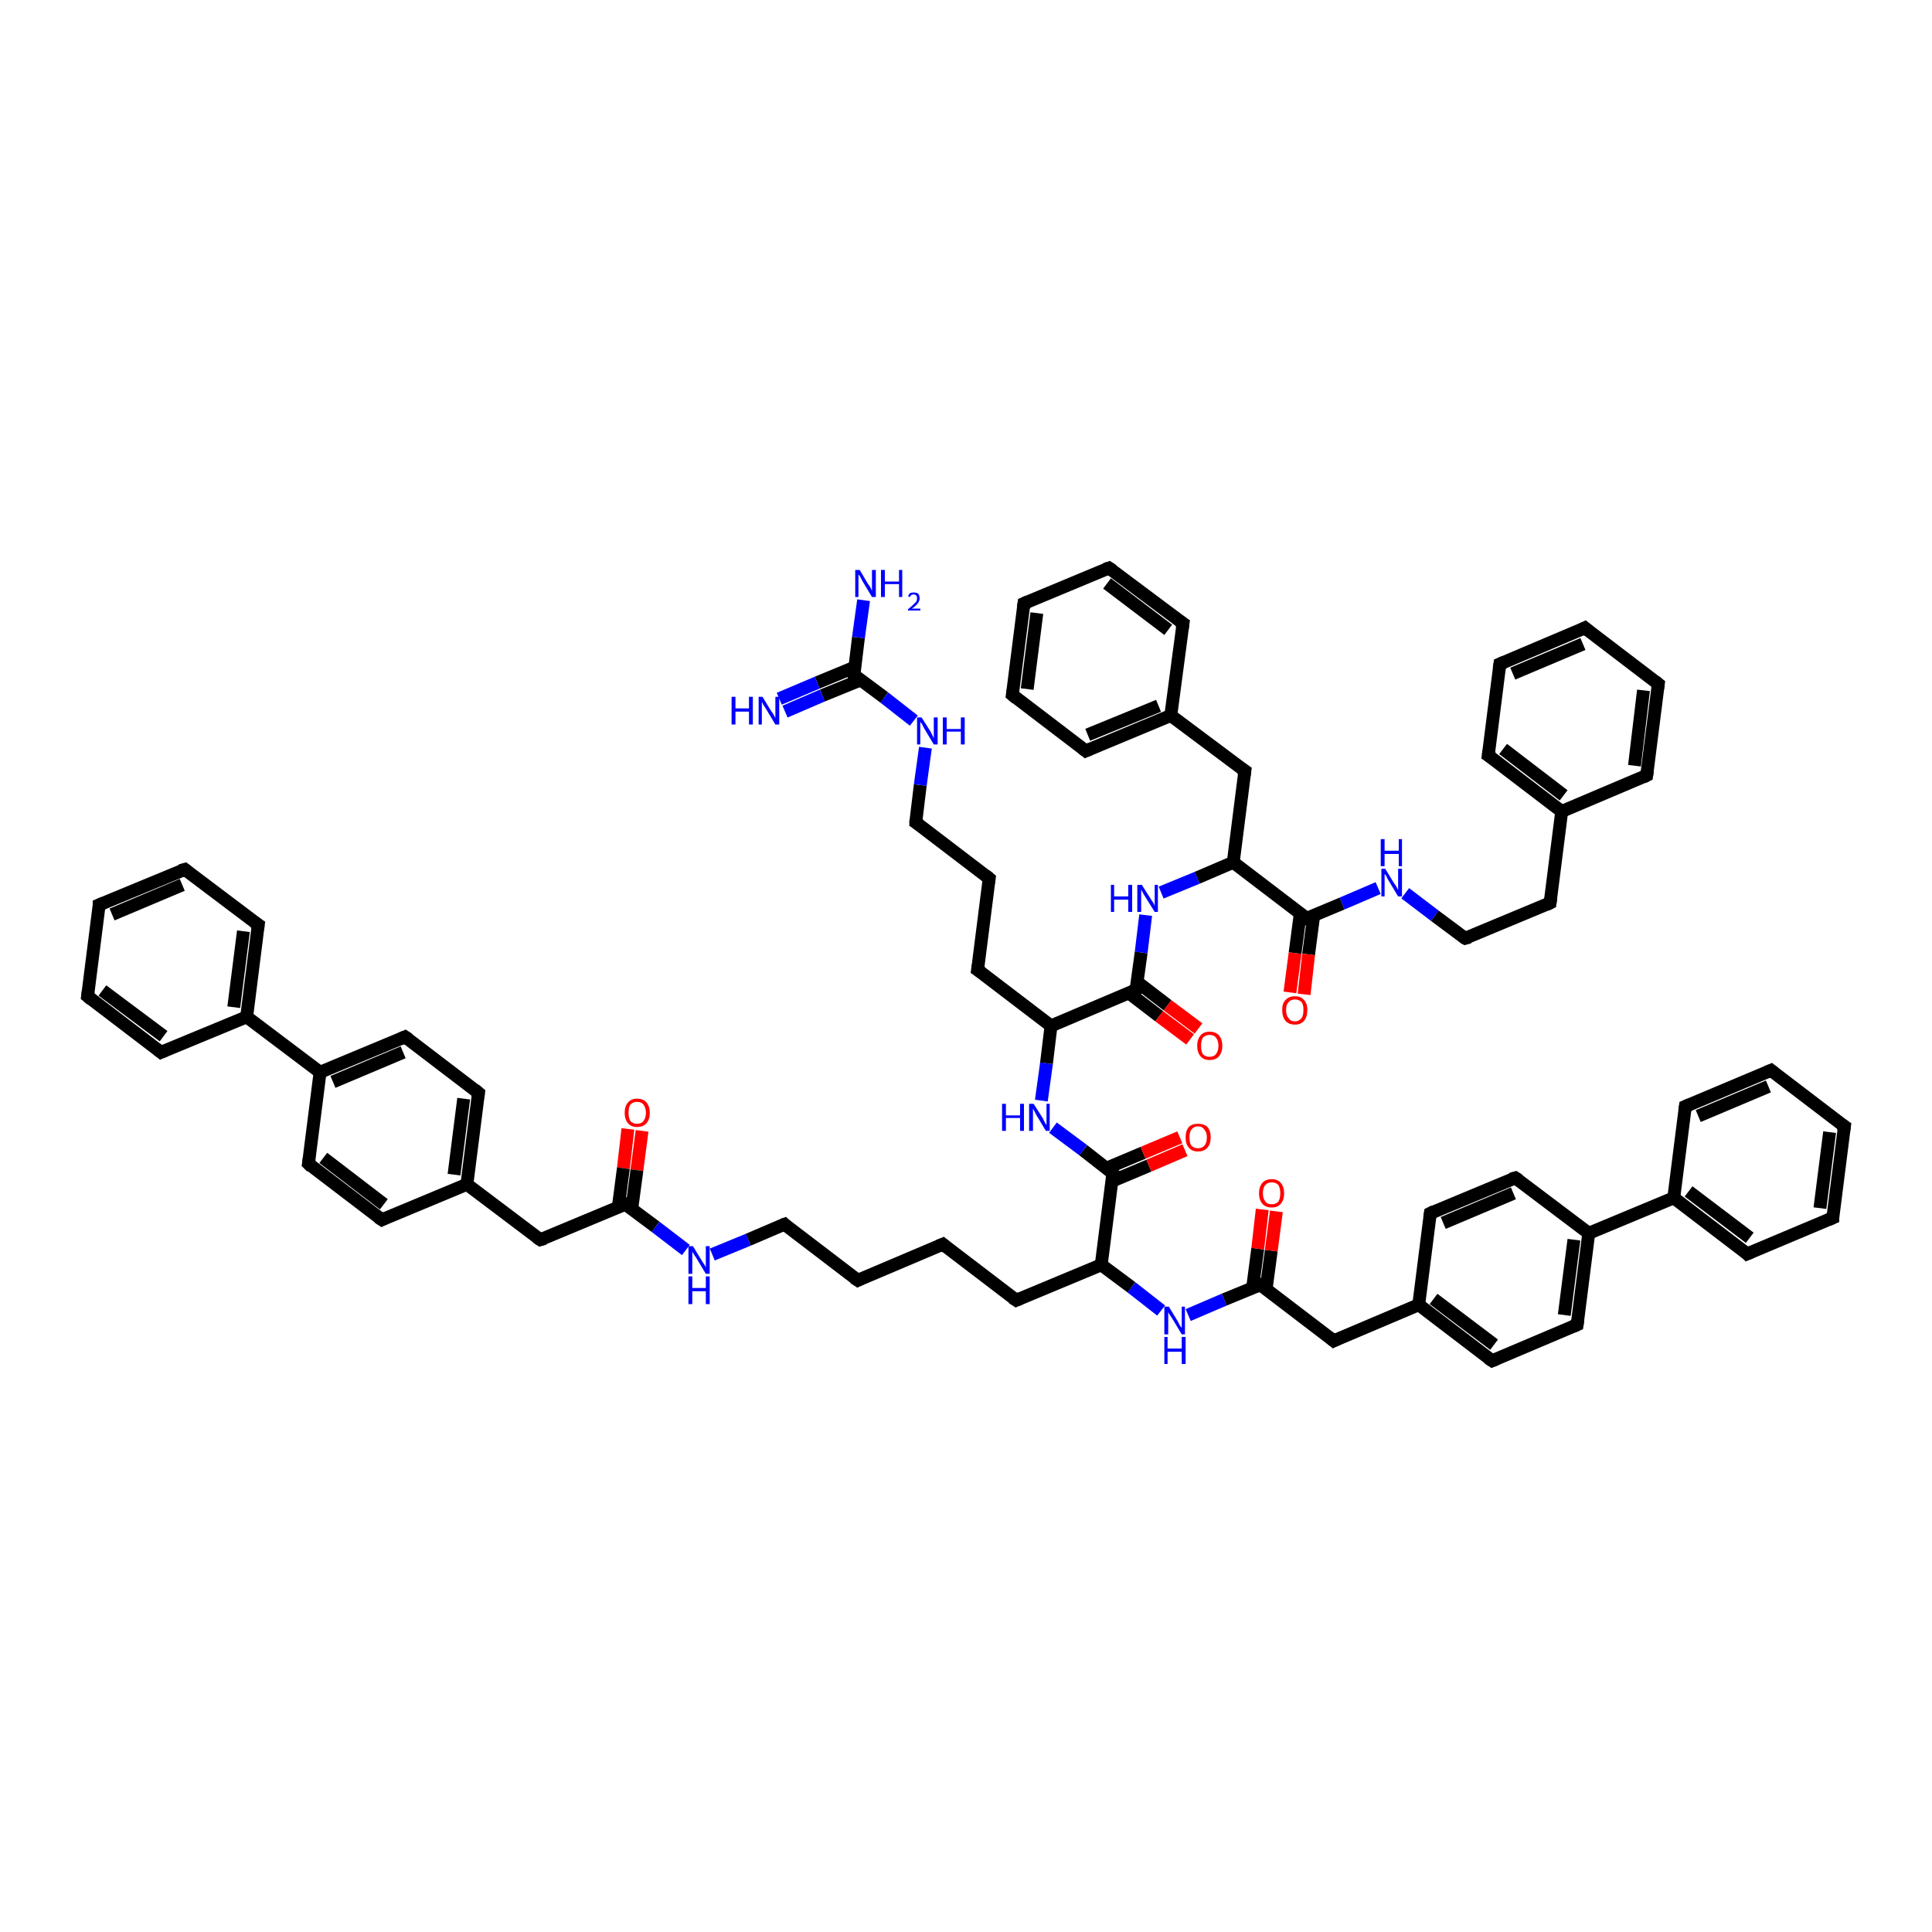 <?xml version='1.0' encoding='iso-8859-1'?>
<svg version='1.1' baseProfile='full'
              xmlns='http://www.w3.org/2000/svg'
                      xmlns:rdkit='http://www.rdkit.org/xml'
                      xmlns:xlink='http://www.w3.org/1999/xlink'
                  xml:space='preserve'
width='300px' height='300px' viewBox='0 0 300 300'>
<!-- END OF HEADER -->
<rect style='opacity:1.0;fill:#FFFFFF;stroke:none' width='300.0' height='300.0' x='0.0' y='0.0'> </rect>
<path class='bond-0 atom-0 atom-1' d='M 99.7,175.6 L 98.9,181.7' style='fill:none;fill-rule:evenodd;stroke:#FF0000;stroke-width:2.0px;stroke-linecap:butt;stroke-linejoin:miter;stroke-opacity:1' />
<path class='bond-0 atom-0 atom-1' d='M 98.9,181.7 L 98.1,187.7' style='fill:none;fill-rule:evenodd;stroke:#000000;stroke-width:2.0px;stroke-linecap:butt;stroke-linejoin:miter;stroke-opacity:1' />
<path class='bond-0 atom-0 atom-1' d='M 97.5,175.3 L 96.8,181.4' style='fill:none;fill-rule:evenodd;stroke:#FF0000;stroke-width:2.0px;stroke-linecap:butt;stroke-linejoin:miter;stroke-opacity:1' />
<path class='bond-0 atom-0 atom-1' d='M 96.8,181.4 L 96.0,187.5' style='fill:none;fill-rule:evenodd;stroke:#000000;stroke-width:2.0px;stroke-linecap:butt;stroke-linejoin:miter;stroke-opacity:1' />
<path class='bond-1 atom-1 atom-2' d='M 97.1,187.0 L 101.8,190.5' style='fill:none;fill-rule:evenodd;stroke:#000000;stroke-width:2.0px;stroke-linecap:butt;stroke-linejoin:miter;stroke-opacity:1' />
<path class='bond-1 atom-1 atom-2' d='M 101.8,190.5 L 106.5,194.1' style='fill:none;fill-rule:evenodd;stroke:#0000FF;stroke-width:2.0px;stroke-linecap:butt;stroke-linejoin:miter;stroke-opacity:1' />
<path class='bond-2 atom-2 atom-3' d='M 110.6,194.8 L 116.2,192.5' style='fill:none;fill-rule:evenodd;stroke:#0000FF;stroke-width:2.0px;stroke-linecap:butt;stroke-linejoin:miter;stroke-opacity:1' />
<path class='bond-2 atom-2 atom-3' d='M 116.2,192.5 L 121.8,190.1' style='fill:none;fill-rule:evenodd;stroke:#000000;stroke-width:2.0px;stroke-linecap:butt;stroke-linejoin:miter;stroke-opacity:1' />
<path class='bond-3 atom-3 atom-4' d='M 121.8,190.1 L 133.2,198.8' style='fill:none;fill-rule:evenodd;stroke:#000000;stroke-width:2.0px;stroke-linecap:butt;stroke-linejoin:miter;stroke-opacity:1' />
<path class='bond-4 atom-4 atom-5' d='M 133.2,198.8 L 146.4,193.2' style='fill:none;fill-rule:evenodd;stroke:#000000;stroke-width:2.0px;stroke-linecap:butt;stroke-linejoin:miter;stroke-opacity:1' />
<path class='bond-5 atom-5 atom-6' d='M 146.4,193.2 L 157.8,201.9' style='fill:none;fill-rule:evenodd;stroke:#000000;stroke-width:2.0px;stroke-linecap:butt;stroke-linejoin:miter;stroke-opacity:1' />
<path class='bond-6 atom-6 atom-7' d='M 157.8,201.9 L 171.0,196.4' style='fill:none;fill-rule:evenodd;stroke:#000000;stroke-width:2.0px;stroke-linecap:butt;stroke-linejoin:miter;stroke-opacity:1' />
<path class='bond-7 atom-7 atom-8' d='M 171.0,196.4 L 175.7,199.9' style='fill:none;fill-rule:evenodd;stroke:#000000;stroke-width:2.0px;stroke-linecap:butt;stroke-linejoin:miter;stroke-opacity:1' />
<path class='bond-7 atom-7 atom-8' d='M 175.7,199.9 L 180.3,203.5' style='fill:none;fill-rule:evenodd;stroke:#0000FF;stroke-width:2.0px;stroke-linecap:butt;stroke-linejoin:miter;stroke-opacity:1' />
<path class='bond-8 atom-8 atom-9' d='M 184.5,204.2 L 190.1,201.8' style='fill:none;fill-rule:evenodd;stroke:#0000FF;stroke-width:2.0px;stroke-linecap:butt;stroke-linejoin:miter;stroke-opacity:1' />
<path class='bond-8 atom-8 atom-9' d='M 190.1,201.8 L 195.7,199.5' style='fill:none;fill-rule:evenodd;stroke:#000000;stroke-width:2.0px;stroke-linecap:butt;stroke-linejoin:miter;stroke-opacity:1' />
<path class='bond-9 atom-9 atom-10' d='M 196.6,200.2 L 197.4,194.2' style='fill:none;fill-rule:evenodd;stroke:#000000;stroke-width:2.0px;stroke-linecap:butt;stroke-linejoin:miter;stroke-opacity:1' />
<path class='bond-9 atom-9 atom-10' d='M 197.4,194.2 L 198.2,188.1' style='fill:none;fill-rule:evenodd;stroke:#FF0000;stroke-width:2.0px;stroke-linecap:butt;stroke-linejoin:miter;stroke-opacity:1' />
<path class='bond-9 atom-9 atom-10' d='M 194.5,200.0 L 195.3,193.9' style='fill:none;fill-rule:evenodd;stroke:#000000;stroke-width:2.0px;stroke-linecap:butt;stroke-linejoin:miter;stroke-opacity:1' />
<path class='bond-9 atom-9 atom-10' d='M 195.3,193.9 L 196.0,187.8' style='fill:none;fill-rule:evenodd;stroke:#FF0000;stroke-width:2.0px;stroke-linecap:butt;stroke-linejoin:miter;stroke-opacity:1' />
<path class='bond-10 atom-9 atom-11' d='M 195.7,199.5 L 207.1,208.2' style='fill:none;fill-rule:evenodd;stroke:#000000;stroke-width:2.0px;stroke-linecap:butt;stroke-linejoin:miter;stroke-opacity:1' />
<path class='bond-11 atom-11 atom-12' d='M 207.1,208.2 L 220.3,202.6' style='fill:none;fill-rule:evenodd;stroke:#000000;stroke-width:2.0px;stroke-linecap:butt;stroke-linejoin:miter;stroke-opacity:1' />
<path class='bond-12 atom-12 atom-13' d='M 220.3,202.6 L 231.7,211.3' style='fill:none;fill-rule:evenodd;stroke:#000000;stroke-width:2.0px;stroke-linecap:butt;stroke-linejoin:miter;stroke-opacity:1' />
<path class='bond-12 atom-12 atom-13' d='M 222.6,201.7 L 232.0,208.8' style='fill:none;fill-rule:evenodd;stroke:#000000;stroke-width:2.0px;stroke-linecap:butt;stroke-linejoin:miter;stroke-opacity:1' />
<path class='bond-13 atom-13 atom-14' d='M 231.7,211.3 L 244.9,205.7' style='fill:none;fill-rule:evenodd;stroke:#000000;stroke-width:2.0px;stroke-linecap:butt;stroke-linejoin:miter;stroke-opacity:1' />
<path class='bond-14 atom-14 atom-15' d='M 244.9,205.7 L 246.7,191.5' style='fill:none;fill-rule:evenodd;stroke:#000000;stroke-width:2.0px;stroke-linecap:butt;stroke-linejoin:miter;stroke-opacity:1' />
<path class='bond-14 atom-14 atom-15' d='M 242.9,204.2 L 244.4,192.5' style='fill:none;fill-rule:evenodd;stroke:#000000;stroke-width:2.0px;stroke-linecap:butt;stroke-linejoin:miter;stroke-opacity:1' />
<path class='bond-15 atom-15 atom-16' d='M 246.7,191.5 L 259.9,186.0' style='fill:none;fill-rule:evenodd;stroke:#000000;stroke-width:2.0px;stroke-linecap:butt;stroke-linejoin:miter;stroke-opacity:1' />
<path class='bond-16 atom-16 atom-17' d='M 259.9,186.0 L 271.3,194.7' style='fill:none;fill-rule:evenodd;stroke:#000000;stroke-width:2.0px;stroke-linecap:butt;stroke-linejoin:miter;stroke-opacity:1' />
<path class='bond-16 atom-16 atom-17' d='M 262.2,185.0 L 271.7,192.2' style='fill:none;fill-rule:evenodd;stroke:#000000;stroke-width:2.0px;stroke-linecap:butt;stroke-linejoin:miter;stroke-opacity:1' />
<path class='bond-17 atom-17 atom-18' d='M 271.3,194.7 L 284.6,189.1' style='fill:none;fill-rule:evenodd;stroke:#000000;stroke-width:2.0px;stroke-linecap:butt;stroke-linejoin:miter;stroke-opacity:1' />
<path class='bond-18 atom-18 atom-19' d='M 284.6,189.1 L 286.4,174.9' style='fill:none;fill-rule:evenodd;stroke:#000000;stroke-width:2.0px;stroke-linecap:butt;stroke-linejoin:miter;stroke-opacity:1' />
<path class='bond-18 atom-18 atom-19' d='M 282.6,187.6 L 284.1,175.8' style='fill:none;fill-rule:evenodd;stroke:#000000;stroke-width:2.0px;stroke-linecap:butt;stroke-linejoin:miter;stroke-opacity:1' />
<path class='bond-19 atom-19 atom-20' d='M 286.4,174.9 L 275.0,166.2' style='fill:none;fill-rule:evenodd;stroke:#000000;stroke-width:2.0px;stroke-linecap:butt;stroke-linejoin:miter;stroke-opacity:1' />
<path class='bond-20 atom-20 atom-21' d='M 275.0,166.2 L 261.7,171.8' style='fill:none;fill-rule:evenodd;stroke:#000000;stroke-width:2.0px;stroke-linecap:butt;stroke-linejoin:miter;stroke-opacity:1' />
<path class='bond-20 atom-20 atom-21' d='M 274.6,168.7 L 263.7,173.3' style='fill:none;fill-rule:evenodd;stroke:#000000;stroke-width:2.0px;stroke-linecap:butt;stroke-linejoin:miter;stroke-opacity:1' />
<path class='bond-21 atom-15 atom-22' d='M 246.7,191.5 L 235.3,182.9' style='fill:none;fill-rule:evenodd;stroke:#000000;stroke-width:2.0px;stroke-linecap:butt;stroke-linejoin:miter;stroke-opacity:1' />
<path class='bond-22 atom-22 atom-23' d='M 235.3,182.9 L 222.1,188.4' style='fill:none;fill-rule:evenodd;stroke:#000000;stroke-width:2.0px;stroke-linecap:butt;stroke-linejoin:miter;stroke-opacity:1' />
<path class='bond-22 atom-22 atom-23' d='M 235.0,185.3 L 224.1,189.9' style='fill:none;fill-rule:evenodd;stroke:#000000;stroke-width:2.0px;stroke-linecap:butt;stroke-linejoin:miter;stroke-opacity:1' />
<path class='bond-23 atom-7 atom-24' d='M 171.0,196.4 L 172.8,182.2' style='fill:none;fill-rule:evenodd;stroke:#000000;stroke-width:2.0px;stroke-linecap:butt;stroke-linejoin:miter;stroke-opacity:1' />
<path class='bond-24 atom-24 atom-25' d='M 172.7,183.4 L 178.4,181.0' style='fill:none;fill-rule:evenodd;stroke:#000000;stroke-width:2.0px;stroke-linecap:butt;stroke-linejoin:miter;stroke-opacity:1' />
<path class='bond-24 atom-24 atom-25' d='M 178.4,181.0 L 184.0,178.6' style='fill:none;fill-rule:evenodd;stroke:#FF0000;stroke-width:2.0px;stroke-linecap:butt;stroke-linejoin:miter;stroke-opacity:1' />
<path class='bond-24 atom-24 atom-25' d='M 171.8,181.4 L 177.5,179.0' style='fill:none;fill-rule:evenodd;stroke:#000000;stroke-width:2.0px;stroke-linecap:butt;stroke-linejoin:miter;stroke-opacity:1' />
<path class='bond-24 atom-24 atom-25' d='M 177.5,179.0 L 183.2,176.6' style='fill:none;fill-rule:evenodd;stroke:#FF0000;stroke-width:2.0px;stroke-linecap:butt;stroke-linejoin:miter;stroke-opacity:1' />
<path class='bond-25 atom-24 atom-26' d='M 172.8,182.2 L 168.2,178.6' style='fill:none;fill-rule:evenodd;stroke:#000000;stroke-width:2.0px;stroke-linecap:butt;stroke-linejoin:miter;stroke-opacity:1' />
<path class='bond-25 atom-24 atom-26' d='M 168.2,178.6 L 163.5,175.1' style='fill:none;fill-rule:evenodd;stroke:#0000FF;stroke-width:2.0px;stroke-linecap:butt;stroke-linejoin:miter;stroke-opacity:1' />
<path class='bond-26 atom-26 atom-27' d='M 161.7,170.9 L 162.5,165.1' style='fill:none;fill-rule:evenodd;stroke:#0000FF;stroke-width:2.0px;stroke-linecap:butt;stroke-linejoin:miter;stroke-opacity:1' />
<path class='bond-26 atom-26 atom-27' d='M 162.5,165.1 L 163.2,159.3' style='fill:none;fill-rule:evenodd;stroke:#000000;stroke-width:2.0px;stroke-linecap:butt;stroke-linejoin:miter;stroke-opacity:1' />
<path class='bond-27 atom-27 atom-28' d='M 163.2,159.3 L 176.4,153.7' style='fill:none;fill-rule:evenodd;stroke:#000000;stroke-width:2.0px;stroke-linecap:butt;stroke-linejoin:miter;stroke-opacity:1' />
<path class='bond-28 atom-28 atom-29' d='M 175.3,154.2 L 180.0,157.8' style='fill:none;fill-rule:evenodd;stroke:#000000;stroke-width:2.0px;stroke-linecap:butt;stroke-linejoin:miter;stroke-opacity:1' />
<path class='bond-28 atom-28 atom-29' d='M 180.0,157.8 L 184.8,161.4' style='fill:none;fill-rule:evenodd;stroke:#FF0000;stroke-width:2.0px;stroke-linecap:butt;stroke-linejoin:miter;stroke-opacity:1' />
<path class='bond-28 atom-28 atom-29' d='M 176.6,152.5 L 181.3,156.1' style='fill:none;fill-rule:evenodd;stroke:#000000;stroke-width:2.0px;stroke-linecap:butt;stroke-linejoin:miter;stroke-opacity:1' />
<path class='bond-28 atom-28 atom-29' d='M 181.3,156.1 L 186.1,159.7' style='fill:none;fill-rule:evenodd;stroke:#FF0000;stroke-width:2.0px;stroke-linecap:butt;stroke-linejoin:miter;stroke-opacity:1' />
<path class='bond-29 atom-28 atom-30' d='M 176.4,153.7 L 177.2,147.9' style='fill:none;fill-rule:evenodd;stroke:#000000;stroke-width:2.0px;stroke-linecap:butt;stroke-linejoin:miter;stroke-opacity:1' />
<path class='bond-29 atom-28 atom-30' d='M 177.2,147.9 L 177.9,142.1' style='fill:none;fill-rule:evenodd;stroke:#0000FF;stroke-width:2.0px;stroke-linecap:butt;stroke-linejoin:miter;stroke-opacity:1' />
<path class='bond-30 atom-30 atom-31' d='M 180.3,138.6 L 185.9,136.3' style='fill:none;fill-rule:evenodd;stroke:#0000FF;stroke-width:2.0px;stroke-linecap:butt;stroke-linejoin:miter;stroke-opacity:1' />
<path class='bond-30 atom-30 atom-31' d='M 185.9,136.3 L 191.5,133.9' style='fill:none;fill-rule:evenodd;stroke:#000000;stroke-width:2.0px;stroke-linecap:butt;stroke-linejoin:miter;stroke-opacity:1' />
<path class='bond-31 atom-31 atom-32' d='M 191.5,133.9 L 202.9,142.6' style='fill:none;fill-rule:evenodd;stroke:#000000;stroke-width:2.0px;stroke-linecap:butt;stroke-linejoin:miter;stroke-opacity:1' />
<path class='bond-32 atom-32 atom-33' d='M 201.9,141.9 L 201.1,148.0' style='fill:none;fill-rule:evenodd;stroke:#000000;stroke-width:2.0px;stroke-linecap:butt;stroke-linejoin:miter;stroke-opacity:1' />
<path class='bond-32 atom-32 atom-33' d='M 201.1,148.0 L 200.3,154.1' style='fill:none;fill-rule:evenodd;stroke:#FF0000;stroke-width:2.0px;stroke-linecap:butt;stroke-linejoin:miter;stroke-opacity:1' />
<path class='bond-32 atom-32 atom-33' d='M 204.0,142.1 L 203.2,148.2' style='fill:none;fill-rule:evenodd;stroke:#000000;stroke-width:2.0px;stroke-linecap:butt;stroke-linejoin:miter;stroke-opacity:1' />
<path class='bond-32 atom-32 atom-33' d='M 203.2,148.2 L 202.5,154.4' style='fill:none;fill-rule:evenodd;stroke:#FF0000;stroke-width:2.0px;stroke-linecap:butt;stroke-linejoin:miter;stroke-opacity:1' />
<path class='bond-33 atom-32 atom-34' d='M 202.9,142.6 L 208.4,140.3' style='fill:none;fill-rule:evenodd;stroke:#000000;stroke-width:2.0px;stroke-linecap:butt;stroke-linejoin:miter;stroke-opacity:1' />
<path class='bond-33 atom-32 atom-34' d='M 208.4,140.3 L 214.0,137.9' style='fill:none;fill-rule:evenodd;stroke:#0000FF;stroke-width:2.0px;stroke-linecap:butt;stroke-linejoin:miter;stroke-opacity:1' />
<path class='bond-34 atom-34 atom-35' d='M 218.2,138.7 L 222.8,142.2' style='fill:none;fill-rule:evenodd;stroke:#0000FF;stroke-width:2.0px;stroke-linecap:butt;stroke-linejoin:miter;stroke-opacity:1' />
<path class='bond-34 atom-34 atom-35' d='M 222.8,142.2 L 227.5,145.7' style='fill:none;fill-rule:evenodd;stroke:#000000;stroke-width:2.0px;stroke-linecap:butt;stroke-linejoin:miter;stroke-opacity:1' />
<path class='bond-35 atom-35 atom-36' d='M 227.5,145.7 L 240.7,140.2' style='fill:none;fill-rule:evenodd;stroke:#000000;stroke-width:2.0px;stroke-linecap:butt;stroke-linejoin:miter;stroke-opacity:1' />
<path class='bond-36 atom-36 atom-37' d='M 240.7,140.2 L 242.5,126.0' style='fill:none;fill-rule:evenodd;stroke:#000000;stroke-width:2.0px;stroke-linecap:butt;stroke-linejoin:miter;stroke-opacity:1' />
<path class='bond-37 atom-37 atom-38' d='M 242.5,126.0 L 231.1,117.3' style='fill:none;fill-rule:evenodd;stroke:#000000;stroke-width:2.0px;stroke-linecap:butt;stroke-linejoin:miter;stroke-opacity:1' />
<path class='bond-37 atom-37 atom-38' d='M 242.8,123.5 L 233.4,116.3' style='fill:none;fill-rule:evenodd;stroke:#000000;stroke-width:2.0px;stroke-linecap:butt;stroke-linejoin:miter;stroke-opacity:1' />
<path class='bond-38 atom-38 atom-39' d='M 231.1,117.3 L 232.9,103.1' style='fill:none;fill-rule:evenodd;stroke:#000000;stroke-width:2.0px;stroke-linecap:butt;stroke-linejoin:miter;stroke-opacity:1' />
<path class='bond-39 atom-39 atom-40' d='M 232.9,103.1 L 246.1,97.5' style='fill:none;fill-rule:evenodd;stroke:#000000;stroke-width:2.0px;stroke-linecap:butt;stroke-linejoin:miter;stroke-opacity:1' />
<path class='bond-39 atom-39 atom-40' d='M 234.9,104.6 L 245.8,100.0' style='fill:none;fill-rule:evenodd;stroke:#000000;stroke-width:2.0px;stroke-linecap:butt;stroke-linejoin:miter;stroke-opacity:1' />
<path class='bond-40 atom-40 atom-41' d='M 246.1,97.5 L 257.5,106.2' style='fill:none;fill-rule:evenodd;stroke:#000000;stroke-width:2.0px;stroke-linecap:butt;stroke-linejoin:miter;stroke-opacity:1' />
<path class='bond-41 atom-41 atom-42' d='M 257.5,106.2 L 255.7,120.4' style='fill:none;fill-rule:evenodd;stroke:#000000;stroke-width:2.0px;stroke-linecap:butt;stroke-linejoin:miter;stroke-opacity:1' />
<path class='bond-41 atom-41 atom-42' d='M 255.2,107.2 L 253.8,118.9' style='fill:none;fill-rule:evenodd;stroke:#000000;stroke-width:2.0px;stroke-linecap:butt;stroke-linejoin:miter;stroke-opacity:1' />
<path class='bond-42 atom-31 atom-43' d='M 191.5,133.9 L 193.3,119.7' style='fill:none;fill-rule:evenodd;stroke:#000000;stroke-width:2.0px;stroke-linecap:butt;stroke-linejoin:miter;stroke-opacity:1' />
<path class='bond-43 atom-43 atom-44' d='M 193.3,119.7 L 181.8,111.1' style='fill:none;fill-rule:evenodd;stroke:#000000;stroke-width:2.0px;stroke-linecap:butt;stroke-linejoin:miter;stroke-opacity:1' />
<path class='bond-44 atom-44 atom-45' d='M 181.8,111.1 L 168.6,116.6' style='fill:none;fill-rule:evenodd;stroke:#000000;stroke-width:2.0px;stroke-linecap:butt;stroke-linejoin:miter;stroke-opacity:1' />
<path class='bond-44 atom-44 atom-45' d='M 179.9,109.6 L 168.9,114.1' style='fill:none;fill-rule:evenodd;stroke:#000000;stroke-width:2.0px;stroke-linecap:butt;stroke-linejoin:miter;stroke-opacity:1' />
<path class='bond-45 atom-45 atom-46' d='M 168.6,116.6 L 157.2,107.9' style='fill:none;fill-rule:evenodd;stroke:#000000;stroke-width:2.0px;stroke-linecap:butt;stroke-linejoin:miter;stroke-opacity:1' />
<path class='bond-46 atom-46 atom-47' d='M 157.2,107.9 L 159.0,93.7' style='fill:none;fill-rule:evenodd;stroke:#000000;stroke-width:2.0px;stroke-linecap:butt;stroke-linejoin:miter;stroke-opacity:1' />
<path class='bond-46 atom-46 atom-47' d='M 159.5,107.0 L 161.0,95.2' style='fill:none;fill-rule:evenodd;stroke:#000000;stroke-width:2.0px;stroke-linecap:butt;stroke-linejoin:miter;stroke-opacity:1' />
<path class='bond-47 atom-47 atom-48' d='M 159.0,93.7 L 172.2,88.2' style='fill:none;fill-rule:evenodd;stroke:#000000;stroke-width:2.0px;stroke-linecap:butt;stroke-linejoin:miter;stroke-opacity:1' />
<path class='bond-48 atom-48 atom-49' d='M 172.2,88.2 L 183.7,96.8' style='fill:none;fill-rule:evenodd;stroke:#000000;stroke-width:2.0px;stroke-linecap:butt;stroke-linejoin:miter;stroke-opacity:1' />
<path class='bond-48 atom-48 atom-49' d='M 171.9,90.6 L 181.4,97.8' style='fill:none;fill-rule:evenodd;stroke:#000000;stroke-width:2.0px;stroke-linecap:butt;stroke-linejoin:miter;stroke-opacity:1' />
<path class='bond-49 atom-27 atom-50' d='M 163.2,159.3 L 151.8,150.6' style='fill:none;fill-rule:evenodd;stroke:#000000;stroke-width:2.0px;stroke-linecap:butt;stroke-linejoin:miter;stroke-opacity:1' />
<path class='bond-50 atom-50 atom-51' d='M 151.8,150.6 L 153.6,136.4' style='fill:none;fill-rule:evenodd;stroke:#000000;stroke-width:2.0px;stroke-linecap:butt;stroke-linejoin:miter;stroke-opacity:1' />
<path class='bond-51 atom-51 atom-52' d='M 153.6,136.4 L 142.2,127.7' style='fill:none;fill-rule:evenodd;stroke:#000000;stroke-width:2.0px;stroke-linecap:butt;stroke-linejoin:miter;stroke-opacity:1' />
<path class='bond-52 atom-52 atom-53' d='M 142.2,127.7 L 142.9,121.9' style='fill:none;fill-rule:evenodd;stroke:#000000;stroke-width:2.0px;stroke-linecap:butt;stroke-linejoin:miter;stroke-opacity:1' />
<path class='bond-52 atom-52 atom-53' d='M 142.9,121.9 L 143.7,116.1' style='fill:none;fill-rule:evenodd;stroke:#0000FF;stroke-width:2.0px;stroke-linecap:butt;stroke-linejoin:miter;stroke-opacity:1' />
<path class='bond-53 atom-53 atom-54' d='M 141.9,111.9 L 137.3,108.3' style='fill:none;fill-rule:evenodd;stroke:#0000FF;stroke-width:2.0px;stroke-linecap:butt;stroke-linejoin:miter;stroke-opacity:1' />
<path class='bond-53 atom-53 atom-54' d='M 137.3,108.3 L 132.6,104.8' style='fill:none;fill-rule:evenodd;stroke:#000000;stroke-width:2.0px;stroke-linecap:butt;stroke-linejoin:miter;stroke-opacity:1' />
<path class='bond-54 atom-54 atom-55' d='M 132.7,103.6 L 126.9,106.0' style='fill:none;fill-rule:evenodd;stroke:#000000;stroke-width:2.0px;stroke-linecap:butt;stroke-linejoin:miter;stroke-opacity:1' />
<path class='bond-54 atom-54 atom-55' d='M 126.9,106.0 L 121.0,108.5' style='fill:none;fill-rule:evenodd;stroke:#0000FF;stroke-width:2.0px;stroke-linecap:butt;stroke-linejoin:miter;stroke-opacity:1' />
<path class='bond-54 atom-54 atom-55' d='M 133.6,105.6 L 127.7,108.0' style='fill:none;fill-rule:evenodd;stroke:#000000;stroke-width:2.0px;stroke-linecap:butt;stroke-linejoin:miter;stroke-opacity:1' />
<path class='bond-54 atom-54 atom-55' d='M 127.7,108.0 L 121.9,110.5' style='fill:none;fill-rule:evenodd;stroke:#0000FF;stroke-width:2.0px;stroke-linecap:butt;stroke-linejoin:miter;stroke-opacity:1' />
<path class='bond-55 atom-54 atom-56' d='M 132.6,104.8 L 133.3,99.0' style='fill:none;fill-rule:evenodd;stroke:#000000;stroke-width:2.0px;stroke-linecap:butt;stroke-linejoin:miter;stroke-opacity:1' />
<path class='bond-55 atom-54 atom-56' d='M 133.3,99.0 L 134.1,93.2' style='fill:none;fill-rule:evenodd;stroke:#0000FF;stroke-width:2.0px;stroke-linecap:butt;stroke-linejoin:miter;stroke-opacity:1' />
<path class='bond-56 atom-1 atom-57' d='M 97.1,187.0 L 83.9,192.5' style='fill:none;fill-rule:evenodd;stroke:#000000;stroke-width:2.0px;stroke-linecap:butt;stroke-linejoin:miter;stroke-opacity:1' />
<path class='bond-57 atom-57 atom-58' d='M 83.9,192.5 L 72.5,183.9' style='fill:none;fill-rule:evenodd;stroke:#000000;stroke-width:2.0px;stroke-linecap:butt;stroke-linejoin:miter;stroke-opacity:1' />
<path class='bond-58 atom-58 atom-59' d='M 72.5,183.9 L 74.3,169.7' style='fill:none;fill-rule:evenodd;stroke:#000000;stroke-width:2.0px;stroke-linecap:butt;stroke-linejoin:miter;stroke-opacity:1' />
<path class='bond-58 atom-58 atom-59' d='M 70.5,182.4 L 72.0,170.6' style='fill:none;fill-rule:evenodd;stroke:#000000;stroke-width:2.0px;stroke-linecap:butt;stroke-linejoin:miter;stroke-opacity:1' />
<path class='bond-59 atom-59 atom-60' d='M 74.3,169.7 L 62.9,161.0' style='fill:none;fill-rule:evenodd;stroke:#000000;stroke-width:2.0px;stroke-linecap:butt;stroke-linejoin:miter;stroke-opacity:1' />
<path class='bond-60 atom-60 atom-61' d='M 62.9,161.0 L 49.7,166.5' style='fill:none;fill-rule:evenodd;stroke:#000000;stroke-width:2.0px;stroke-linecap:butt;stroke-linejoin:miter;stroke-opacity:1' />
<path class='bond-60 atom-60 atom-61' d='M 62.6,163.4 L 51.7,168.0' style='fill:none;fill-rule:evenodd;stroke:#000000;stroke-width:2.0px;stroke-linecap:butt;stroke-linejoin:miter;stroke-opacity:1' />
<path class='bond-61 atom-61 atom-62' d='M 49.7,166.5 L 38.3,157.9' style='fill:none;fill-rule:evenodd;stroke:#000000;stroke-width:2.0px;stroke-linecap:butt;stroke-linejoin:miter;stroke-opacity:1' />
<path class='bond-62 atom-62 atom-63' d='M 38.3,157.9 L 40.1,143.6' style='fill:none;fill-rule:evenodd;stroke:#000000;stroke-width:2.0px;stroke-linecap:butt;stroke-linejoin:miter;stroke-opacity:1' />
<path class='bond-62 atom-62 atom-63' d='M 36.3,156.4 L 37.8,144.6' style='fill:none;fill-rule:evenodd;stroke:#000000;stroke-width:2.0px;stroke-linecap:butt;stroke-linejoin:miter;stroke-opacity:1' />
<path class='bond-63 atom-63 atom-64' d='M 40.1,143.6 L 28.7,135.0' style='fill:none;fill-rule:evenodd;stroke:#000000;stroke-width:2.0px;stroke-linecap:butt;stroke-linejoin:miter;stroke-opacity:1' />
<path class='bond-64 atom-64 atom-65' d='M 28.7,135.0 L 15.4,140.5' style='fill:none;fill-rule:evenodd;stroke:#000000;stroke-width:2.0px;stroke-linecap:butt;stroke-linejoin:miter;stroke-opacity:1' />
<path class='bond-64 atom-64 atom-65' d='M 28.3,137.4 L 17.4,142.0' style='fill:none;fill-rule:evenodd;stroke:#000000;stroke-width:2.0px;stroke-linecap:butt;stroke-linejoin:miter;stroke-opacity:1' />
<path class='bond-65 atom-65 atom-66' d='M 15.4,140.5 L 13.6,154.7' style='fill:none;fill-rule:evenodd;stroke:#000000;stroke-width:2.0px;stroke-linecap:butt;stroke-linejoin:miter;stroke-opacity:1' />
<path class='bond-66 atom-66 atom-67' d='M 13.6,154.7 L 25.0,163.4' style='fill:none;fill-rule:evenodd;stroke:#000000;stroke-width:2.0px;stroke-linecap:butt;stroke-linejoin:miter;stroke-opacity:1' />
<path class='bond-66 atom-66 atom-67' d='M 15.9,153.8 L 25.4,160.9' style='fill:none;fill-rule:evenodd;stroke:#000000;stroke-width:2.0px;stroke-linecap:butt;stroke-linejoin:miter;stroke-opacity:1' />
<path class='bond-67 atom-61 atom-68' d='M 49.7,166.5 L 47.9,180.7' style='fill:none;fill-rule:evenodd;stroke:#000000;stroke-width:2.0px;stroke-linecap:butt;stroke-linejoin:miter;stroke-opacity:1' />
<path class='bond-68 atom-68 atom-69' d='M 47.9,180.7 L 59.3,189.4' style='fill:none;fill-rule:evenodd;stroke:#000000;stroke-width:2.0px;stroke-linecap:butt;stroke-linejoin:miter;stroke-opacity:1' />
<path class='bond-68 atom-68 atom-69' d='M 50.2,179.8 L 59.6,187.0' style='fill:none;fill-rule:evenodd;stroke:#000000;stroke-width:2.0px;stroke-linecap:butt;stroke-linejoin:miter;stroke-opacity:1' />
<path class='bond-69 atom-21 atom-16' d='M 261.7,171.8 L 259.9,186.0' style='fill:none;fill-rule:evenodd;stroke:#000000;stroke-width:2.0px;stroke-linecap:butt;stroke-linejoin:miter;stroke-opacity:1' />
<path class='bond-70 atom-23 atom-12' d='M 222.1,188.4 L 220.3,202.6' style='fill:none;fill-rule:evenodd;stroke:#000000;stroke-width:2.0px;stroke-linecap:butt;stroke-linejoin:miter;stroke-opacity:1' />
<path class='bond-71 atom-42 atom-37' d='M 255.7,120.4 L 242.5,126.0' style='fill:none;fill-rule:evenodd;stroke:#000000;stroke-width:2.0px;stroke-linecap:butt;stroke-linejoin:miter;stroke-opacity:1' />
<path class='bond-72 atom-49 atom-44' d='M 183.7,96.8 L 181.8,111.1' style='fill:none;fill-rule:evenodd;stroke:#000000;stroke-width:2.0px;stroke-linecap:butt;stroke-linejoin:miter;stroke-opacity:1' />
<path class='bond-73 atom-67 atom-62' d='M 25.0,163.4 L 38.3,157.9' style='fill:none;fill-rule:evenodd;stroke:#000000;stroke-width:2.0px;stroke-linecap:butt;stroke-linejoin:miter;stroke-opacity:1' />
<path class='bond-74 atom-69 atom-58' d='M 59.3,189.4 L 72.5,183.9' style='fill:none;fill-rule:evenodd;stroke:#000000;stroke-width:2.0px;stroke-linecap:butt;stroke-linejoin:miter;stroke-opacity:1' />
<path d='M 97.4,187.2 L 97.1,187.0 L 96.5,187.3' style='fill:none;stroke:#000000;stroke-width:2.0px;stroke-linecap:butt;stroke-linejoin:miter;stroke-opacity:1;' />
<path d='M 121.5,190.2 L 121.8,190.1 L 122.3,190.6' style='fill:none;stroke:#000000;stroke-width:2.0px;stroke-linecap:butt;stroke-linejoin:miter;stroke-opacity:1;' />
<path d='M 132.6,198.4 L 133.2,198.8 L 133.8,198.5' style='fill:none;stroke:#000000;stroke-width:2.0px;stroke-linecap:butt;stroke-linejoin:miter;stroke-opacity:1;' />
<path d='M 145.7,193.5 L 146.4,193.2 L 147.0,193.7' style='fill:none;stroke:#000000;stroke-width:2.0px;stroke-linecap:butt;stroke-linejoin:miter;stroke-opacity:1;' />
<path d='M 157.2,201.5 L 157.8,201.9 L 158.5,201.6' style='fill:none;stroke:#000000;stroke-width:2.0px;stroke-linecap:butt;stroke-linejoin:miter;stroke-opacity:1;' />
<path d='M 195.4,199.6 L 195.7,199.5 L 196.2,199.9' style='fill:none;stroke:#000000;stroke-width:2.0px;stroke-linecap:butt;stroke-linejoin:miter;stroke-opacity:1;' />
<path d='M 206.5,207.7 L 207.1,208.2 L 207.7,207.9' style='fill:none;stroke:#000000;stroke-width:2.0px;stroke-linecap:butt;stroke-linejoin:miter;stroke-opacity:1;' />
<path d='M 231.1,210.9 L 231.7,211.3 L 232.4,211.0' style='fill:none;stroke:#000000;stroke-width:2.0px;stroke-linecap:butt;stroke-linejoin:miter;stroke-opacity:1;' />
<path d='M 244.2,206.0 L 244.9,205.7 L 245.0,205.0' style='fill:none;stroke:#000000;stroke-width:2.0px;stroke-linecap:butt;stroke-linejoin:miter;stroke-opacity:1;' />
<path d='M 270.8,194.2 L 271.3,194.7 L 272.0,194.4' style='fill:none;stroke:#000000;stroke-width:2.0px;stroke-linecap:butt;stroke-linejoin:miter;stroke-opacity:1;' />
<path d='M 283.9,189.4 L 284.6,189.1 L 284.6,188.4' style='fill:none;stroke:#000000;stroke-width:2.0px;stroke-linecap:butt;stroke-linejoin:miter;stroke-opacity:1;' />
<path d='M 286.3,175.6 L 286.4,174.9 L 285.8,174.5' style='fill:none;stroke:#000000;stroke-width:2.0px;stroke-linecap:butt;stroke-linejoin:miter;stroke-opacity:1;' />
<path d='M 275.5,166.6 L 275.0,166.2 L 274.3,166.5' style='fill:none;stroke:#000000;stroke-width:2.0px;stroke-linecap:butt;stroke-linejoin:miter;stroke-opacity:1;' />
<path d='M 262.4,171.5 L 261.7,171.8 L 261.6,172.5' style='fill:none;stroke:#000000;stroke-width:2.0px;stroke-linecap:butt;stroke-linejoin:miter;stroke-opacity:1;' />
<path d='M 235.9,183.3 L 235.3,182.9 L 234.6,183.1' style='fill:none;stroke:#000000;stroke-width:2.0px;stroke-linecap:butt;stroke-linejoin:miter;stroke-opacity:1;' />
<path d='M 222.7,188.1 L 222.1,188.4 L 222.0,189.1' style='fill:none;stroke:#000000;stroke-width:2.0px;stroke-linecap:butt;stroke-linejoin:miter;stroke-opacity:1;' />
<path d='M 172.7,182.9 L 172.8,182.2 L 172.6,182.0' style='fill:none;stroke:#000000;stroke-width:2.0px;stroke-linecap:butt;stroke-linejoin:miter;stroke-opacity:1;' />
<path d='M 175.8,154.0 L 176.4,153.7 L 176.5,153.4' style='fill:none;stroke:#000000;stroke-width:2.0px;stroke-linecap:butt;stroke-linejoin:miter;stroke-opacity:1;' />
<path d='M 202.3,142.2 L 202.9,142.6 L 203.1,142.5' style='fill:none;stroke:#000000;stroke-width:2.0px;stroke-linecap:butt;stroke-linejoin:miter;stroke-opacity:1;' />
<path d='M 227.3,145.6 L 227.5,145.7 L 228.2,145.5' style='fill:none;stroke:#000000;stroke-width:2.0px;stroke-linecap:butt;stroke-linejoin:miter;stroke-opacity:1;' />
<path d='M 240.1,140.5 L 240.7,140.2 L 240.8,139.5' style='fill:none;stroke:#000000;stroke-width:2.0px;stroke-linecap:butt;stroke-linejoin:miter;stroke-opacity:1;' />
<path d='M 231.7,117.7 L 231.1,117.3 L 231.2,116.6' style='fill:none;stroke:#000000;stroke-width:2.0px;stroke-linecap:butt;stroke-linejoin:miter;stroke-opacity:1;' />
<path d='M 232.8,103.8 L 232.9,103.1 L 233.6,102.8' style='fill:none;stroke:#000000;stroke-width:2.0px;stroke-linecap:butt;stroke-linejoin:miter;stroke-opacity:1;' />
<path d='M 245.5,97.8 L 246.1,97.5 L 246.7,98.0' style='fill:none;stroke:#000000;stroke-width:2.0px;stroke-linecap:butt;stroke-linejoin:miter;stroke-opacity:1;' />
<path d='M 257.0,105.8 L 257.5,106.2 L 257.4,106.9' style='fill:none;stroke:#000000;stroke-width:2.0px;stroke-linecap:butt;stroke-linejoin:miter;stroke-opacity:1;' />
<path d='M 255.8,119.7 L 255.7,120.4 L 255.1,120.7' style='fill:none;stroke:#000000;stroke-width:2.0px;stroke-linecap:butt;stroke-linejoin:miter;stroke-opacity:1;' />
<path d='M 193.2,120.4 L 193.3,119.7 L 192.7,119.3' style='fill:none;stroke:#000000;stroke-width:2.0px;stroke-linecap:butt;stroke-linejoin:miter;stroke-opacity:1;' />
<path d='M 169.3,116.3 L 168.6,116.6 L 168.1,116.2' style='fill:none;stroke:#000000;stroke-width:2.0px;stroke-linecap:butt;stroke-linejoin:miter;stroke-opacity:1;' />
<path d='M 157.8,108.4 L 157.2,107.9 L 157.3,107.2' style='fill:none;stroke:#000000;stroke-width:2.0px;stroke-linecap:butt;stroke-linejoin:miter;stroke-opacity:1;' />
<path d='M 158.9,94.4 L 159.0,93.7 L 159.7,93.4' style='fill:none;stroke:#000000;stroke-width:2.0px;stroke-linecap:butt;stroke-linejoin:miter;stroke-opacity:1;' />
<path d='M 171.6,88.4 L 172.2,88.2 L 172.8,88.6' style='fill:none;stroke:#000000;stroke-width:2.0px;stroke-linecap:butt;stroke-linejoin:miter;stroke-opacity:1;' />
<path d='M 183.1,96.4 L 183.7,96.8 L 183.6,97.5' style='fill:none;stroke:#000000;stroke-width:2.0px;stroke-linecap:butt;stroke-linejoin:miter;stroke-opacity:1;' />
<path d='M 152.4,151.0 L 151.8,150.6 L 151.9,149.9' style='fill:none;stroke:#000000;stroke-width:2.0px;stroke-linecap:butt;stroke-linejoin:miter;stroke-opacity:1;' />
<path d='M 153.5,137.1 L 153.6,136.4 L 153.0,135.9' style='fill:none;stroke:#000000;stroke-width:2.0px;stroke-linecap:butt;stroke-linejoin:miter;stroke-opacity:1;' />
<path d='M 142.8,128.1 L 142.2,127.7 L 142.2,127.4' style='fill:none;stroke:#000000;stroke-width:2.0px;stroke-linecap:butt;stroke-linejoin:miter;stroke-opacity:1;' />
<path d='M 132.8,105.0 L 132.6,104.8 L 132.6,104.5' style='fill:none;stroke:#000000;stroke-width:2.0px;stroke-linecap:butt;stroke-linejoin:miter;stroke-opacity:1;' />
<path d='M 84.6,192.3 L 83.9,192.5 L 83.3,192.1' style='fill:none;stroke:#000000;stroke-width:2.0px;stroke-linecap:butt;stroke-linejoin:miter;stroke-opacity:1;' />
<path d='M 74.2,170.4 L 74.3,169.7 L 73.7,169.2' style='fill:none;stroke:#000000;stroke-width:2.0px;stroke-linecap:butt;stroke-linejoin:miter;stroke-opacity:1;' />
<path d='M 63.5,161.4 L 62.9,161.0 L 62.2,161.3' style='fill:none;stroke:#000000;stroke-width:2.0px;stroke-linecap:butt;stroke-linejoin:miter;stroke-opacity:1;' />
<path d='M 40.0,144.3 L 40.1,143.6 L 39.5,143.2' style='fill:none;stroke:#000000;stroke-width:2.0px;stroke-linecap:butt;stroke-linejoin:miter;stroke-opacity:1;' />
<path d='M 29.2,135.4 L 28.7,135.0 L 28.0,135.2' style='fill:none;stroke:#000000;stroke-width:2.0px;stroke-linecap:butt;stroke-linejoin:miter;stroke-opacity:1;' />
<path d='M 16.1,140.2 L 15.4,140.5 L 15.4,141.2' style='fill:none;stroke:#000000;stroke-width:2.0px;stroke-linecap:butt;stroke-linejoin:miter;stroke-opacity:1;' />
<path d='M 13.7,154.0 L 13.6,154.7 L 14.2,155.2' style='fill:none;stroke:#000000;stroke-width:2.0px;stroke-linecap:butt;stroke-linejoin:miter;stroke-opacity:1;' />
<path d='M 24.5,163.0 L 25.0,163.4 L 25.7,163.1' style='fill:none;stroke:#000000;stroke-width:2.0px;stroke-linecap:butt;stroke-linejoin:miter;stroke-opacity:1;' />
<path d='M 48.0,180.0 L 47.9,180.7 L 48.4,181.2' style='fill:none;stroke:#000000;stroke-width:2.0px;stroke-linecap:butt;stroke-linejoin:miter;stroke-opacity:1;' />
<path d='M 58.7,189.0 L 59.3,189.4 L 59.9,189.1' style='fill:none;stroke:#000000;stroke-width:2.0px;stroke-linecap:butt;stroke-linejoin:miter;stroke-opacity:1;' />
<path class='atom-0' d='M 97.0 172.8
Q 97.0 171.8, 97.5 171.2
Q 98.0 170.6, 98.9 170.6
Q 99.9 170.6, 100.4 171.2
Q 100.9 171.8, 100.9 172.8
Q 100.9 173.8, 100.4 174.4
Q 99.9 175.0, 98.9 175.0
Q 98.0 175.0, 97.5 174.4
Q 97.0 173.8, 97.0 172.8
M 98.9 174.5
Q 99.6 174.5, 99.9 174.1
Q 100.3 173.6, 100.3 172.8
Q 100.3 172.0, 99.9 171.5
Q 99.6 171.1, 98.9 171.1
Q 98.3 171.1, 97.9 171.5
Q 97.6 171.9, 97.6 172.8
Q 97.6 173.6, 97.9 174.1
Q 98.3 174.5, 98.9 174.5
' fill='#FF0000'/>
<path class='atom-2' d='M 107.6 193.5
L 109.0 195.8
Q 109.1 196.0, 109.4 196.4
Q 109.6 196.8, 109.6 196.8
L 109.6 193.5
L 110.2 193.5
L 110.2 197.8
L 109.6 197.8
L 108.1 195.3
Q 107.9 195.0, 107.7 194.7
Q 107.5 194.4, 107.5 194.3
L 107.5 197.8
L 106.9 197.8
L 106.9 193.5
L 107.6 193.5
' fill='#0000FF'/>
<path class='atom-2' d='M 106.9 198.2
L 107.5 198.2
L 107.5 200.0
L 109.6 200.0
L 109.6 198.2
L 110.2 198.2
L 110.2 202.5
L 109.6 202.5
L 109.6 200.5
L 107.5 200.5
L 107.5 202.5
L 106.9 202.5
L 106.9 198.2
' fill='#0000FF'/>
<path class='atom-8' d='M 181.5 202.9
L 182.9 205.2
Q 183.0 205.4, 183.2 205.8
Q 183.5 206.2, 183.5 206.2
L 183.5 202.9
L 184.0 202.9
L 184.0 207.2
L 183.5 207.2
L 182.0 204.7
Q 181.8 204.4, 181.6 204.1
Q 181.4 203.8, 181.4 203.7
L 181.4 207.2
L 180.8 207.2
L 180.8 202.9
L 181.5 202.9
' fill='#0000FF'/>
<path class='atom-8' d='M 180.8 207.6
L 181.3 207.6
L 181.3 209.4
L 183.5 209.4
L 183.5 207.6
L 184.1 207.6
L 184.1 211.8
L 183.5 211.8
L 183.5 209.9
L 181.3 209.9
L 181.3 211.8
L 180.8 211.8
L 180.8 207.6
' fill='#0000FF'/>
<path class='atom-10' d='M 195.5 185.3
Q 195.5 184.3, 196.0 183.7
Q 196.5 183.1, 197.5 183.1
Q 198.4 183.1, 198.9 183.7
Q 199.4 184.3, 199.4 185.3
Q 199.4 186.3, 198.9 186.9
Q 198.4 187.5, 197.5 187.5
Q 196.5 187.5, 196.0 186.9
Q 195.5 186.3, 195.5 185.3
M 197.5 187.0
Q 198.1 187.0, 198.5 186.6
Q 198.8 186.1, 198.8 185.3
Q 198.8 184.5, 198.5 184.0
Q 198.1 183.6, 197.5 183.6
Q 196.8 183.6, 196.5 184.0
Q 196.1 184.4, 196.1 185.3
Q 196.1 186.1, 196.5 186.6
Q 196.8 187.0, 197.5 187.0
' fill='#FF0000'/>
<path class='atom-25' d='M 184.1 176.6
Q 184.1 175.6, 184.6 175.0
Q 185.1 174.5, 186.0 174.5
Q 187.0 174.5, 187.5 175.0
Q 188.0 175.6, 188.0 176.6
Q 188.0 177.6, 187.5 178.2
Q 187.0 178.8, 186.0 178.8
Q 185.1 178.8, 184.6 178.2
Q 184.1 177.7, 184.1 176.6
M 186.0 178.3
Q 186.7 178.3, 187.0 177.9
Q 187.4 177.5, 187.4 176.6
Q 187.4 175.8, 187.0 175.4
Q 186.7 174.9, 186.0 174.9
Q 185.4 174.9, 185.0 175.4
Q 184.7 175.8, 184.7 176.6
Q 184.7 177.5, 185.0 177.9
Q 185.4 178.3, 186.0 178.3
' fill='#FF0000'/>
<path class='atom-26' d='M 155.6 171.4
L 156.2 171.4
L 156.2 173.2
L 158.4 173.2
L 158.4 171.4
L 159.0 171.4
L 159.0 175.6
L 158.4 175.6
L 158.4 173.6
L 156.2 173.6
L 156.2 175.6
L 155.6 175.6
L 155.6 171.4
' fill='#0000FF'/>
<path class='atom-26' d='M 160.5 171.4
L 161.9 173.6
Q 162.0 173.8, 162.2 174.2
Q 162.4 174.6, 162.5 174.7
L 162.5 171.4
L 163.0 171.4
L 163.0 175.6
L 162.4 175.6
L 160.9 173.1
Q 160.8 172.9, 160.6 172.5
Q 160.4 172.2, 160.4 172.1
L 160.4 175.6
L 159.8 175.6
L 159.8 171.4
L 160.5 171.4
' fill='#0000FF'/>
<path class='atom-29' d='M 185.9 162.4
Q 185.9 161.4, 186.4 160.8
Q 186.9 160.2, 187.8 160.2
Q 188.8 160.2, 189.3 160.8
Q 189.8 161.4, 189.8 162.4
Q 189.8 163.4, 189.3 164.0
Q 188.8 164.6, 187.8 164.6
Q 186.9 164.6, 186.4 164.0
Q 185.9 163.4, 185.9 162.4
M 187.8 164.1
Q 188.5 164.1, 188.8 163.7
Q 189.2 163.2, 189.2 162.4
Q 189.2 161.6, 188.8 161.1
Q 188.5 160.7, 187.8 160.7
Q 187.2 160.7, 186.8 161.1
Q 186.5 161.6, 186.5 162.4
Q 186.5 163.3, 186.8 163.7
Q 187.2 164.1, 187.8 164.1
' fill='#FF0000'/>
<path class='atom-30' d='M 172.5 137.4
L 173.0 137.4
L 173.0 139.2
L 175.2 139.2
L 175.2 137.4
L 175.8 137.4
L 175.8 141.6
L 175.2 141.6
L 175.2 139.7
L 173.0 139.7
L 173.0 141.6
L 172.5 141.6
L 172.5 137.4
' fill='#0000FF'/>
<path class='atom-30' d='M 177.3 137.4
L 178.7 139.6
Q 178.8 139.8, 179.1 140.2
Q 179.3 140.6, 179.3 140.7
L 179.3 137.4
L 179.8 137.4
L 179.8 141.6
L 179.3 141.6
L 177.8 139.2
Q 177.6 138.9, 177.4 138.5
Q 177.2 138.2, 177.2 138.1
L 177.2 141.6
L 176.6 141.6
L 176.6 137.4
L 177.3 137.4
' fill='#0000FF'/>
<path class='atom-33' d='M 199.1 156.8
Q 199.1 155.8, 199.6 155.3
Q 200.1 154.7, 201.1 154.7
Q 202.0 154.7, 202.5 155.3
Q 203.0 155.8, 203.0 156.8
Q 203.0 157.9, 202.5 158.5
Q 202.0 159.1, 201.1 159.1
Q 200.1 159.1, 199.6 158.5
Q 199.1 157.9, 199.1 156.8
M 201.1 158.6
Q 201.7 158.6, 202.1 158.1
Q 202.4 157.7, 202.4 156.8
Q 202.4 156.0, 202.1 155.6
Q 201.7 155.2, 201.1 155.2
Q 200.4 155.2, 200.1 155.6
Q 199.7 156.0, 199.7 156.8
Q 199.7 157.7, 200.1 158.1
Q 200.4 158.6, 201.1 158.6
' fill='#FF0000'/>
<path class='atom-34' d='M 215.1 134.9
L 216.5 137.2
Q 216.7 137.4, 216.9 137.8
Q 217.1 138.2, 217.1 138.2
L 217.1 134.9
L 217.7 134.9
L 217.7 139.2
L 217.1 139.2
L 215.6 136.7
Q 215.4 136.4, 215.3 136.1
Q 215.1 135.8, 215.0 135.7
L 215.0 139.2
L 214.5 139.2
L 214.5 134.9
L 215.1 134.9
' fill='#0000FF'/>
<path class='atom-34' d='M 214.4 130.3
L 215.0 130.3
L 215.0 132.1
L 217.2 132.1
L 217.2 130.3
L 217.7 130.3
L 217.7 134.5
L 217.2 134.5
L 217.2 132.6
L 215.0 132.6
L 215.0 134.5
L 214.4 134.5
L 214.4 130.3
' fill='#0000FF'/>
<path class='atom-53' d='M 143.1 111.4
L 144.5 113.6
Q 144.6 113.8, 144.8 114.2
Q 145.0 114.6, 145.0 114.7
L 145.0 111.4
L 145.6 111.4
L 145.6 115.6
L 145.0 115.6
L 143.5 113.1
Q 143.4 112.9, 143.2 112.5
Q 143.0 112.2, 142.9 112.1
L 142.9 115.6
L 142.4 115.6
L 142.4 111.4
L 143.1 111.4
' fill='#0000FF'/>
<path class='atom-53' d='M 146.4 111.4
L 147.0 111.4
L 147.0 113.2
L 149.2 113.2
L 149.2 111.4
L 149.8 111.4
L 149.8 115.6
L 149.2 115.6
L 149.2 113.6
L 147.0 113.6
L 147.0 115.6
L 146.4 115.6
L 146.4 111.4
' fill='#0000FF'/>
<path class='atom-55' d='M 113.6 108.2
L 114.2 108.2
L 114.2 110.0
L 116.3 110.0
L 116.3 108.2
L 116.9 108.2
L 116.9 112.5
L 116.3 112.5
L 116.3 110.5
L 114.2 110.5
L 114.2 112.5
L 113.6 112.5
L 113.6 108.2
' fill='#0000FF'/>
<path class='atom-55' d='M 118.4 108.2
L 119.8 110.5
Q 120.0 110.7, 120.2 111.1
Q 120.4 111.5, 120.4 111.5
L 120.4 108.2
L 121.0 108.2
L 121.0 112.5
L 120.4 112.5
L 118.9 110.0
Q 118.7 109.7, 118.5 109.4
Q 118.4 109.1, 118.3 109.0
L 118.3 112.5
L 117.8 112.5
L 117.8 108.2
L 118.4 108.2
' fill='#0000FF'/>
<path class='atom-56' d='M 133.5 88.5
L 134.8 90.7
Q 135.0 90.9, 135.2 91.3
Q 135.4 91.7, 135.4 91.8
L 135.4 88.5
L 136.0 88.5
L 136.0 92.7
L 135.4 92.7
L 133.9 90.2
Q 133.8 90.0, 133.6 89.6
Q 133.4 89.3, 133.3 89.2
L 133.3 92.7
L 132.8 92.7
L 132.8 88.5
L 133.5 88.5
' fill='#0000FF'/>
<path class='atom-56' d='M 136.8 88.5
L 137.4 88.5
L 137.4 90.3
L 139.6 90.3
L 139.6 88.5
L 140.1 88.5
L 140.1 92.7
L 139.6 92.7
L 139.6 90.7
L 137.4 90.7
L 137.4 92.7
L 136.8 92.7
L 136.8 88.5
' fill='#0000FF'/>
<path class='atom-56' d='M 141.0 92.6
Q 141.1 92.3, 141.3 92.1
Q 141.6 92.0, 141.9 92.0
Q 142.3 92.0, 142.6 92.2
Q 142.8 92.5, 142.8 92.9
Q 142.8 93.3, 142.5 93.7
Q 142.2 94.1, 141.6 94.5
L 142.9 94.5
L 142.9 94.8
L 141.0 94.8
L 141.0 94.6
Q 141.5 94.2, 141.8 93.9
Q 142.1 93.6, 142.3 93.4
Q 142.4 93.1, 142.4 92.9
Q 142.4 92.6, 142.3 92.5
Q 142.1 92.3, 141.9 92.3
Q 141.7 92.3, 141.5 92.4
Q 141.4 92.5, 141.3 92.7
L 141.0 92.6
' fill='#0000FF'/>
</svg>
